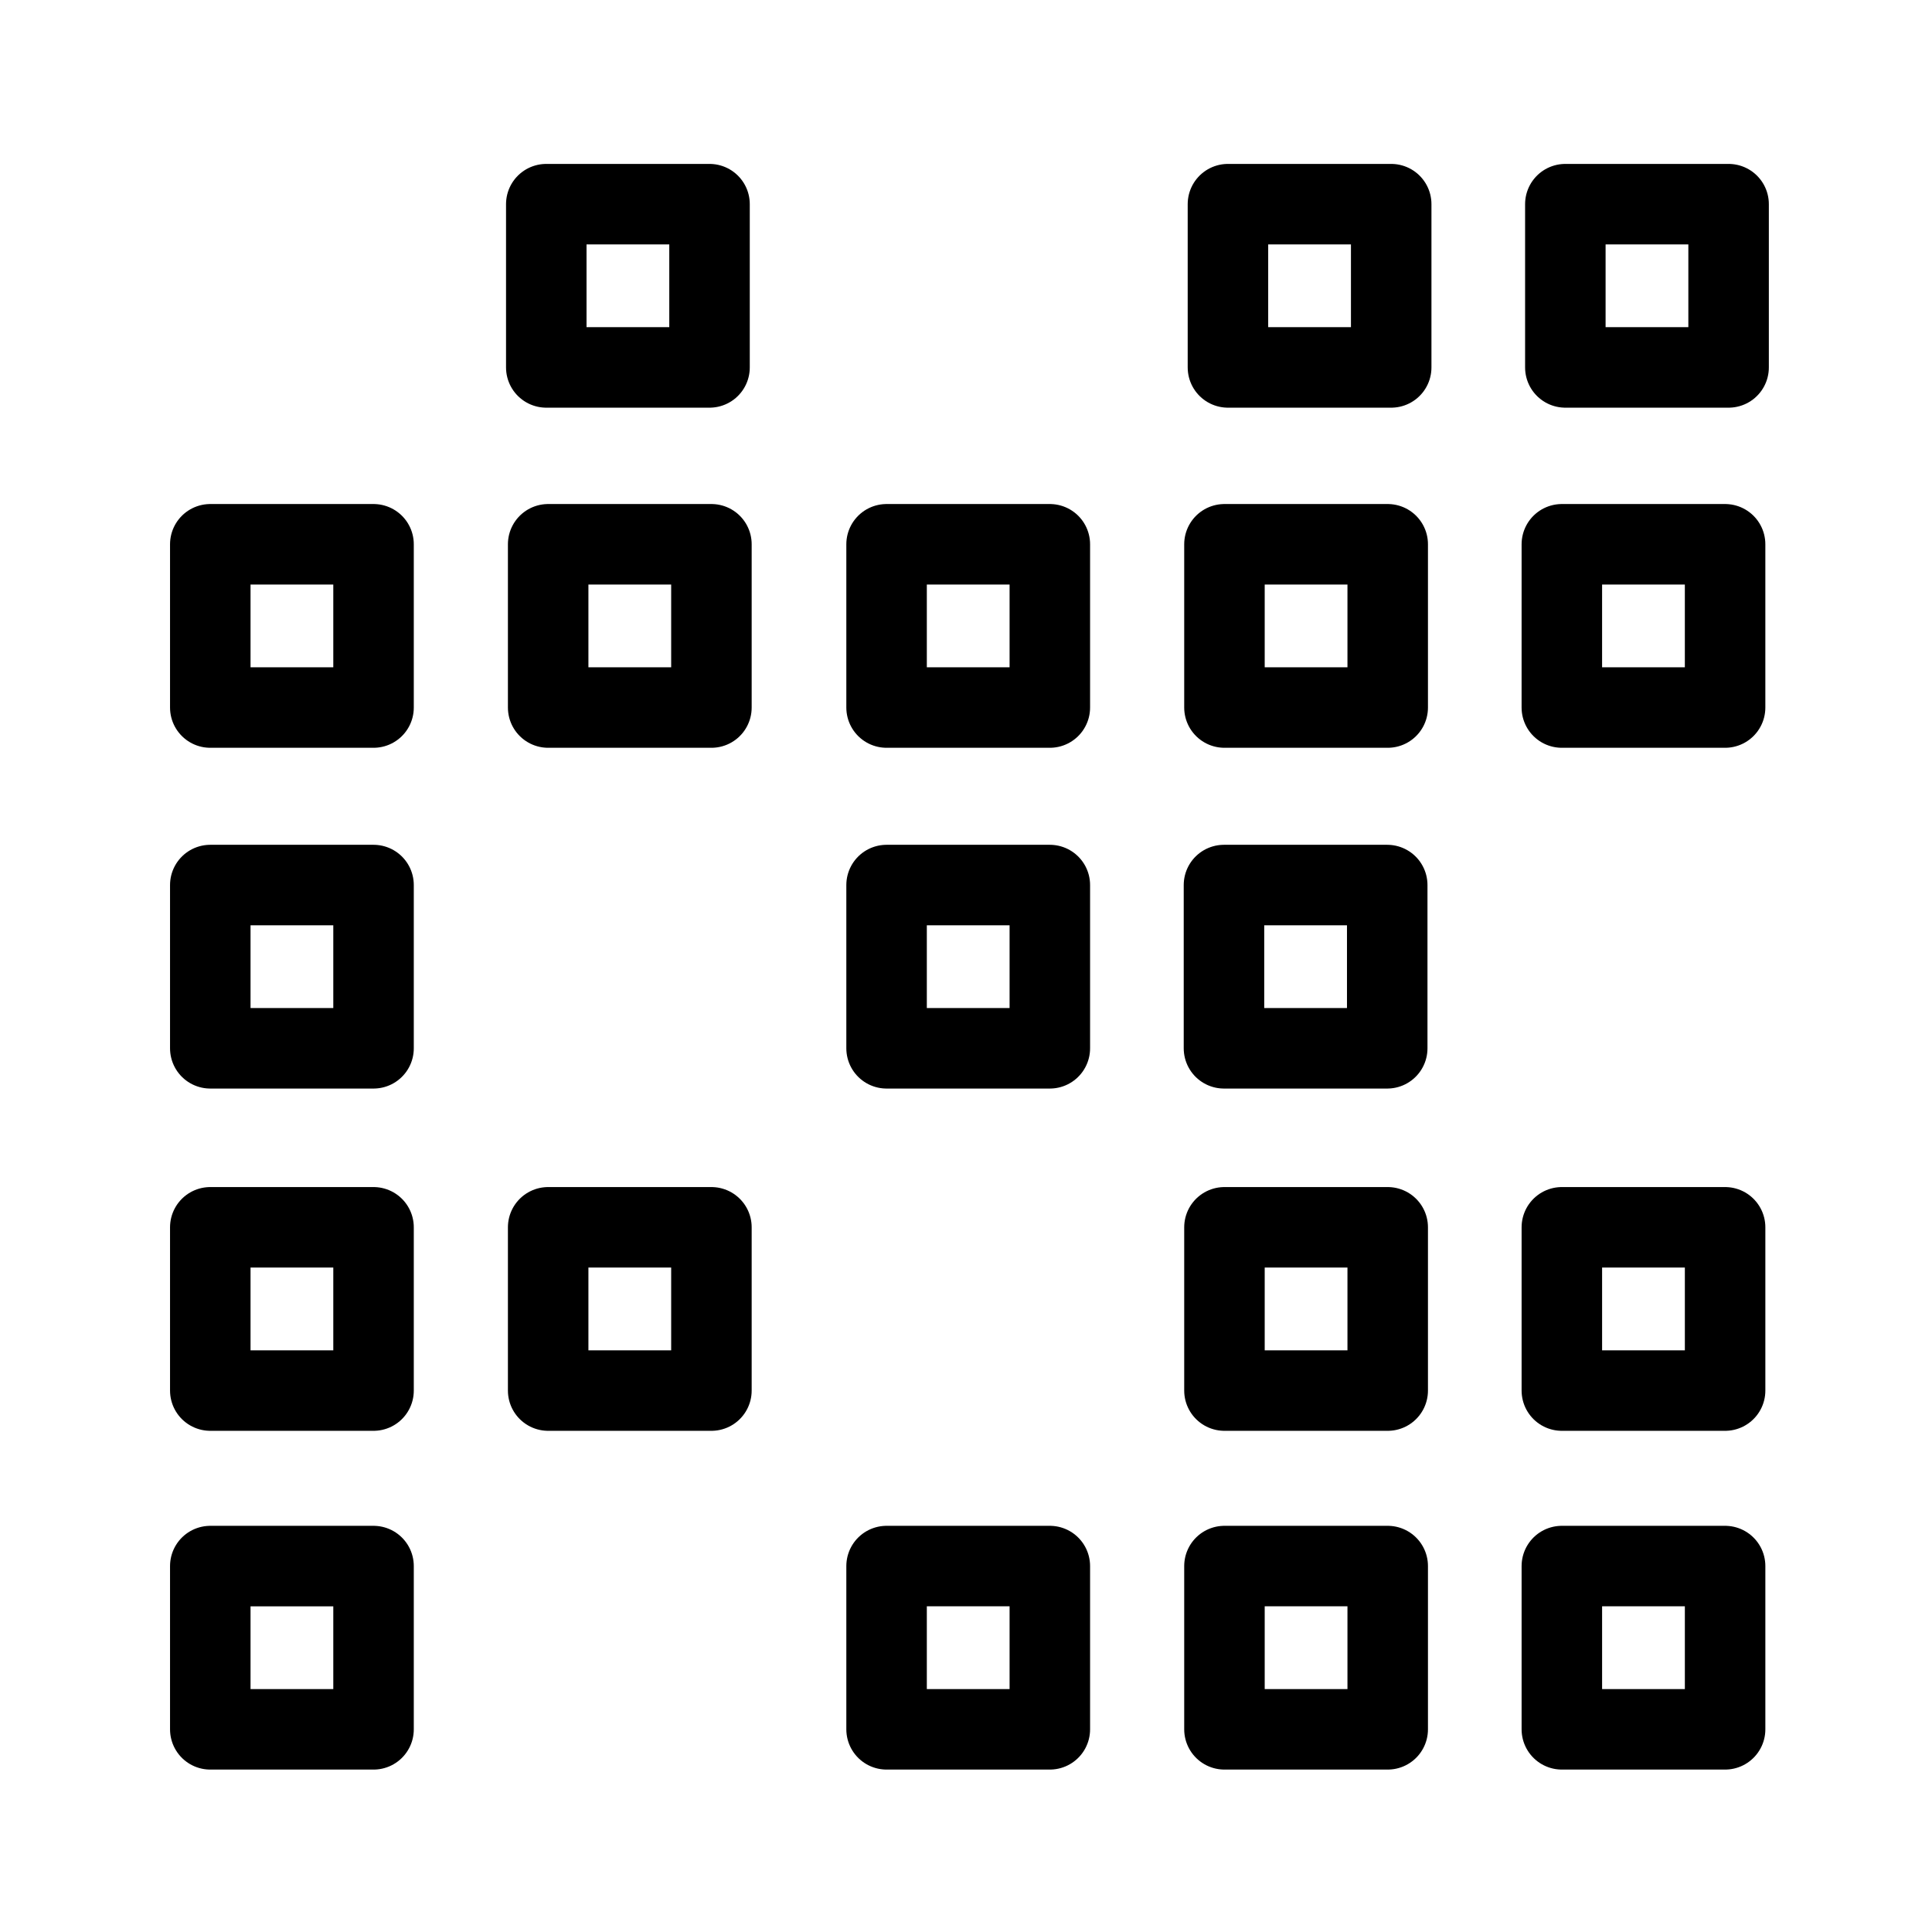 <?xml version="1.0" encoding="UTF-8" standalone="no"?>
<!-- Created with Inkscape (http://www.inkscape.org/) -->

<svg
   version="1.1"
   id="svg2"
   width="192"
   height="192"
   viewBox="0 0 192 192"
   sodipodi:docname="comdirect_phototan.svg"
   inkscape:export-filename="comdirect_phototan.svg"
   inkscape:export-xdpi="96"
   inkscape:export-ydpi="96"
   inkscape:version="1.2.1 (9c6d41e410, 2022-07-14)"
   xmlns:inkscape="http://www.inkscape.org/namespaces/inkscape"
   xmlns:sodipodi="http://sodipodi.sourceforge.net/DTD/sodipodi-0.dtd"
   xmlns="http://www.w3.org/2000/svg"
   xmlns:svg="http://www.w3.org/2000/svg">
  <defs
     id="defs6" />
  <sodipodi:namedview
     id="namedview4"
     pagecolor="#ffffff"
     bordercolor="#000000"
     borderopacity="0.25"
     inkscape:showpageshadow="2"
     inkscape:pageopacity="0.0"
     inkscape:pagecheckerboard="0"
     inkscape:deskcolor="#d1d1d1"
     showgrid="false"
     inkscape:zoom="3.4766084"
     inkscape:cx="127.85449"
     inkscape:cy="96.358277"
     inkscape:window-width="1920"
     inkscape:window-height="1099"
     inkscape:window-x="0"
     inkscape:window-y="0"
     inkscape:window-maximized="1"
     inkscape:current-layer="g8" />
  <g
     inkscape:groupmode="layer"
     inkscape:label="Image"
     id="g8">
    <path
       id="rect291-6-7-3-6-6"
       style="fill-opacity:0;stroke:#000000;stroke-width:8;stroke-linecap:round;stroke-linejoin:round;stroke-miterlimit:6;paint-order:stroke fill markers;stroke-dasharray:none"
       d="m 88.107,155.634 h 16.224 v 16.224 H 88.107 Z" />
    <path
       id="rect291-6-7-0"
       style="fill-opacity:0;stroke:#000000;stroke-width:8;stroke-linecap:round;stroke-linejoin:round;stroke-miterlimit:6;paint-order:stroke fill markers;stroke-dasharray:none"
       d="m 155.215,155.634 h 16.224 v 16.224 h -16.224 z" />
    <path
       id="rect291-3-5-6"
       style="fill-opacity:0;stroke:#000000;stroke-width:8;stroke-linecap:round;stroke-linejoin:round;stroke-miterlimit:6;paint-order:stroke fill markers;stroke-dasharray:none"
       d="m 121.685,155.634 h 16.224 v 16.224 H 121.685 Z" />
    <path
       id="rect291-6-7-3-9"
       style="fill-opacity:0;stroke:#000000;stroke-width:8;stroke-linecap:round;stroke-linejoin:round;stroke-miterlimit:6;paint-order:stroke fill markers;stroke-dasharray:none"
       d="m 155.215,121.969 h 16.224 v 16.224 h -16.224 z" />
    <path
       id="rect291-3-5-5-3"
       style="fill-opacity:0;stroke:#000000;stroke-width:8;stroke-linecap:round;stroke-linejoin:round;stroke-miterlimit:6;paint-order:stroke fill markers;stroke-dasharray:none"
       d="m 121.685,121.969 h 16.224 v 16.224 H 121.685 Z" />
    <path
       id="rect291-6-7-3-6-2-1-0"
       style="fill-opacity:0;stroke:#000000;stroke-width:8;stroke-linecap:round;stroke-linejoin:round;stroke-miterlimit:6;paint-order:stroke fill markers;stroke-dasharray:none"
       d="M 20.898,155.635 H 37.122 v 16.224 H 20.898 Z" />
    <path
       id="rect291-6-7-3-6-2-7"
       style="fill-opacity:0;stroke:#000000;stroke-width:8;stroke-linecap:round;stroke-linejoin:round;stroke-miterlimit:6;paint-order:stroke fill markers;stroke-dasharray:none"
       d="M 20.898,87.955 H 37.122 V 104.179 H 20.898 Z" />
    <path
       id="rect291-6-7-3-6-2-1"
       style="fill-opacity:0;stroke:#000000;stroke-width:8;stroke-linecap:round;stroke-linejoin:round;stroke-miterlimit:6;paint-order:stroke fill markers;stroke-dasharray:none"
       d="M 20.898,121.969 H 37.122 v 16.224 H 20.898 Z" />
    <path
       id="rect291-3-5-9-2"
       style="fill-opacity:0;stroke:#000000;stroke-width:8;stroke-linecap:round;stroke-linejoin:round;stroke-miterlimit:6;paint-order:stroke fill markers;stroke-dasharray:none"
       d="m 54.476,121.969 h 16.224 v 16.224 H 54.476 Z" />
    <path
       id="rect291-6-7-3-6-2"
       style="fill-opacity:0;stroke:#000000;stroke-width:8;stroke-linecap:round;stroke-linejoin:round;stroke-miterlimit:6;paint-order:stroke fill markers;stroke-dasharray:none"
       d="M 20.898,54.09 H 37.122 V 70.314 H 20.898 Z" />
    <path
       id="rect291-3-5-9"
       style="fill-opacity:0;stroke:#000000;stroke-width:8;stroke-linecap:round;stroke-linejoin:round;stroke-miterlimit:6;paint-order:stroke fill markers;stroke-dasharray:none"
       d="M 54.476,54.09 H 70.7 V 70.314 H 54.476 Z" />
    <path
       id="rect291-6-7-3-6"
       style="fill-opacity:0;stroke:#000000;stroke-width:8;stroke-linecap:round;stroke-linejoin:round;stroke-miterlimit:6;paint-order:stroke fill markers;stroke-dasharray:none"
       d="M 88.107,54.09 H 104.331 V 70.314 H 88.107 Z" />
    <path
       id="rect291-6-7-3"
       style="fill-opacity:0;stroke:#000000;stroke-width:8;stroke-linecap:round;stroke-linejoin:round;stroke-miterlimit:6;paint-order:stroke fill markers;stroke-dasharray:none"
       d="m 121.637,87.955 h 16.224 V 104.179 H 121.637 Z" />
    <path
       id="rect291-3-5-5"
       style="fill-opacity:0;stroke:#000000;stroke-width:8;stroke-linecap:round;stroke-linejoin:round;stroke-miterlimit:6;paint-order:stroke fill markers;stroke-dasharray:none"
       d="M 88.107,87.955 H 104.331 V 104.179 H 88.107 Z" />
    <path
       id="rect291-6-7"
       style="fill-opacity:0;stroke:#000000;stroke-width:8;stroke-linecap:round;stroke-linejoin:round;stroke-miterlimit:6;paint-order:stroke fill markers;stroke-dasharray:none"
       d="M 155.215,54.09 H 171.438 V 70.314 h -16.224 z" />
    <path
       id="rect291-3-5"
       style="fill-opacity:0;stroke:#000000;stroke-width:8;stroke-linecap:round;stroke-linejoin:round;stroke-miterlimit:6;paint-order:stroke fill markers;stroke-dasharray:none"
       d="m 121.685,54.09 h 16.224 V 70.314 H 121.685 Z" />
    <path
       id="rect291-6"
       style="fill-opacity:0;stroke:#000000;stroke-width:8;stroke-linecap:round;stroke-linejoin:round;stroke-miterlimit:6;paint-order:stroke fill markers;stroke-dasharray:none"
       d="m 155.562,20.29 h 16.224 v 16.224 h -16.224 z" />
    <path
       id="rect291"
       style="fill-opacity:0;stroke:#000000;stroke-width:8;stroke-linecap:round;stroke-linejoin:round;stroke-miterlimit:6;paint-order:stroke fill markers;stroke-dasharray:none"
       d="M 54.289,20.29 H 70.512 V 36.514 H 54.289 Z" />
    <path
       id="rect291-3"
       style="fill-opacity:0;stroke:#000000;stroke-width:8;stroke-linecap:round;stroke-linejoin:round;stroke-miterlimit:6;paint-order:stroke fill markers;stroke-dasharray:none"
       d="m 122.032,20.29 h 16.224 V 36.514 H 122.032 Z" />
  </g>
</svg>
